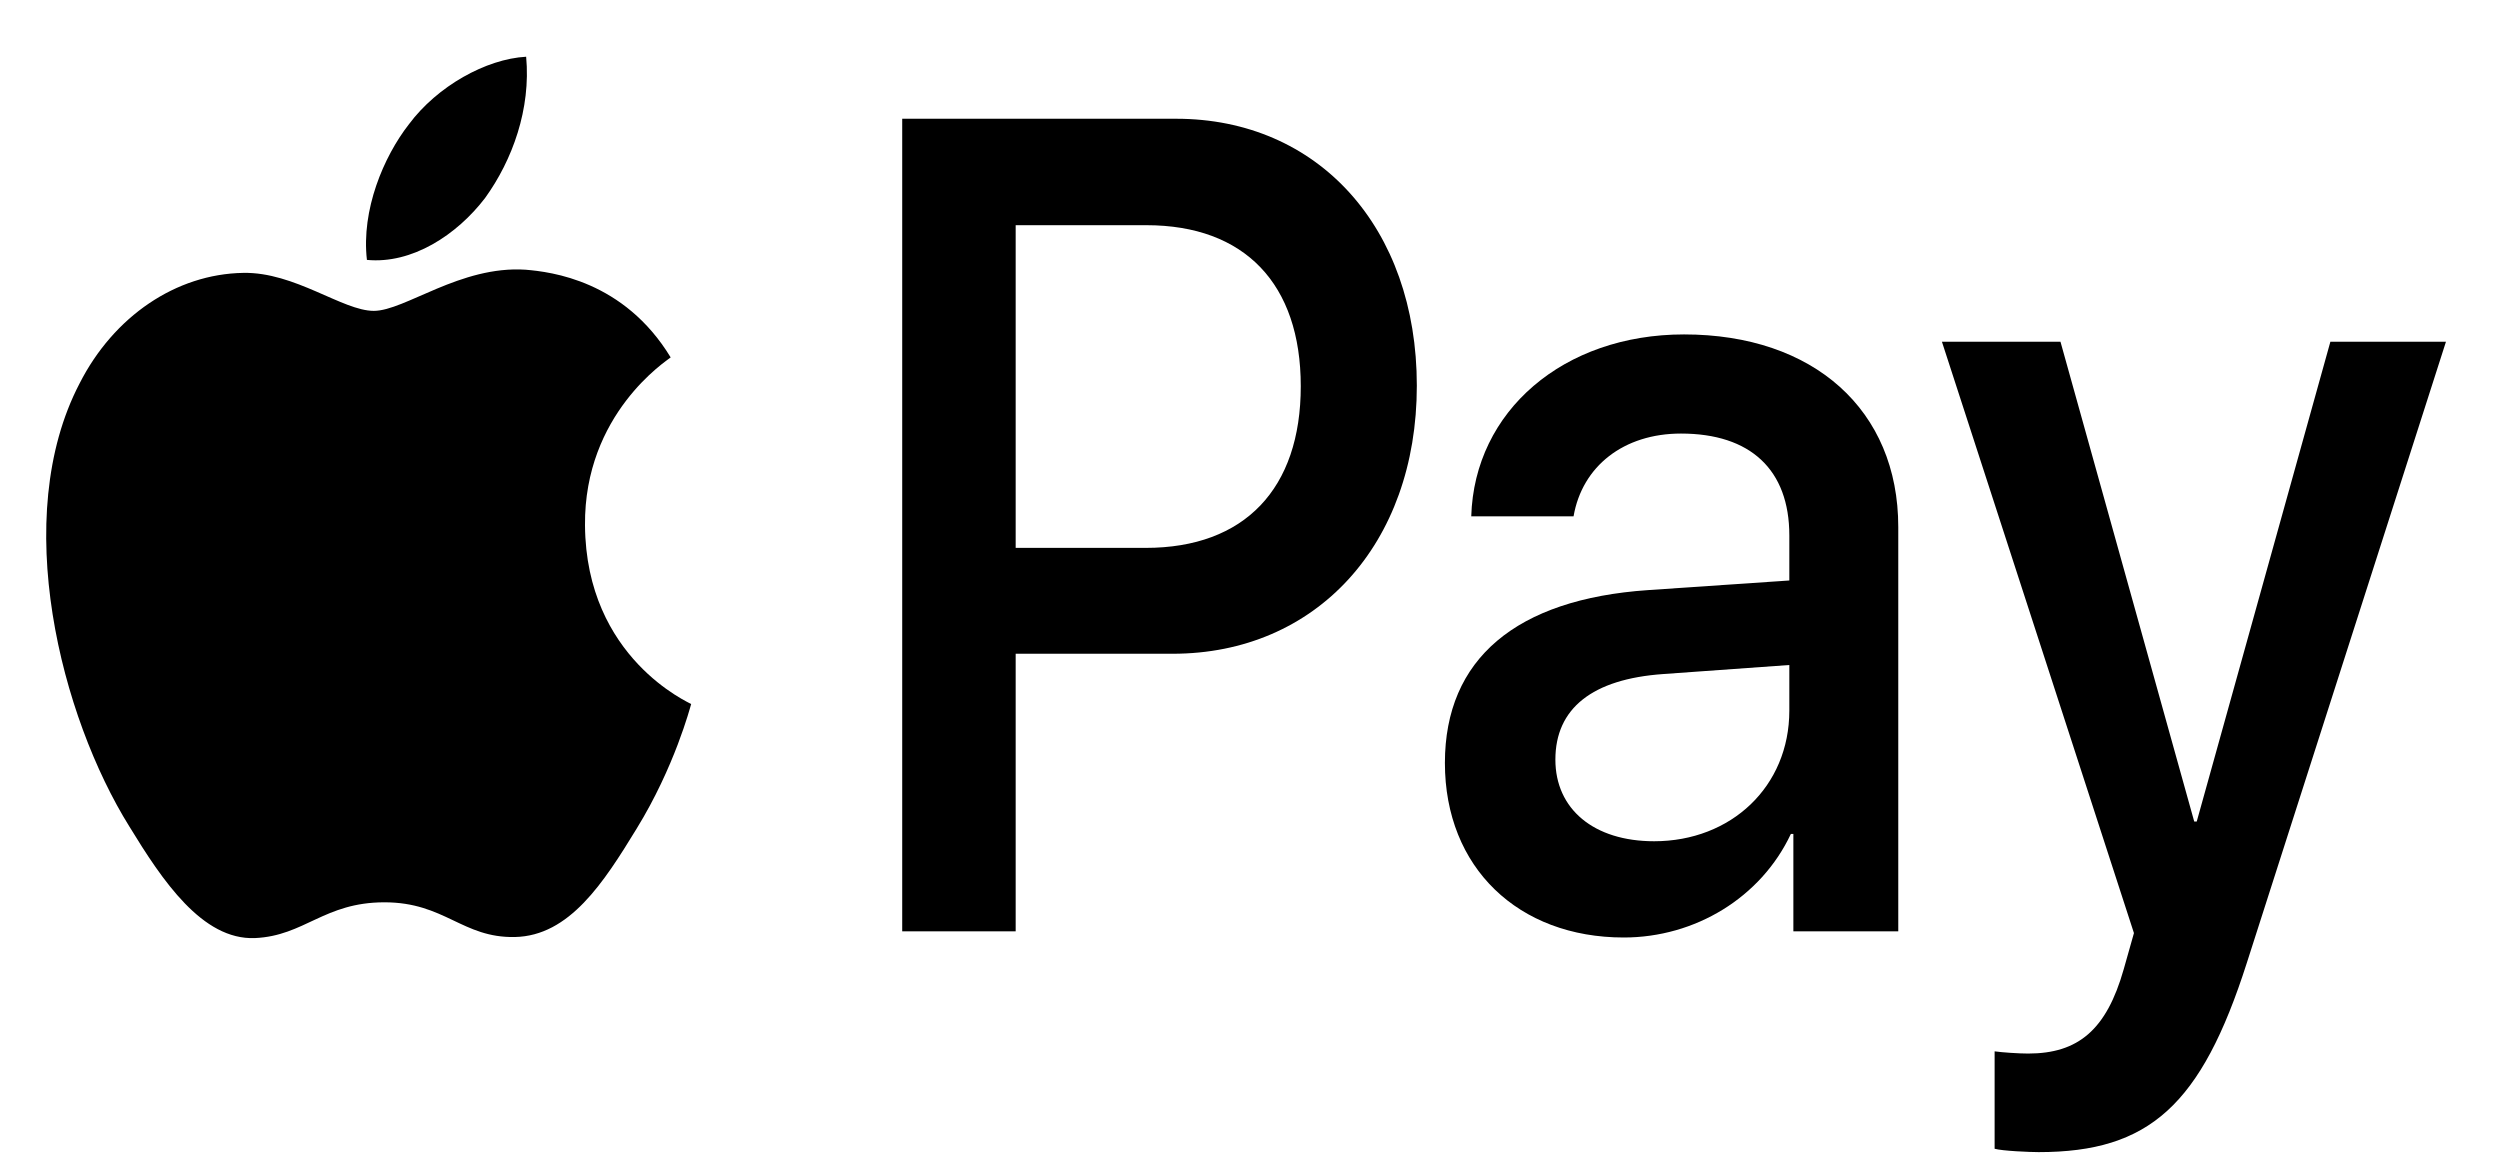 <svg xmlns="http://www.w3.org/2000/svg" width="26" height="12" viewBox="0 0 26 12" fill="none">
  <path d="M5.045 2.059C5.33 1.664 5.522 1.133 5.472 0.59C5.055 0.613 4.548 0.896 4.253 1.292C3.989 1.63 3.756 2.184 3.816 2.703C4.284 2.748 4.751 2.444 5.045 2.059Z" fill="black"/>
  <path d="M5.466 2.805C4.788 2.76 4.211 3.233 3.887 3.233C3.563 3.233 3.066 2.827 2.529 2.838C1.831 2.85 1.183 3.289 0.828 3.987C0.099 5.384 0.636 7.457 1.345 8.595C1.689 9.158 2.104 9.778 2.651 9.756C3.168 9.733 3.37 9.384 3.998 9.384C4.626 9.384 4.808 9.756 5.355 9.745C5.922 9.733 6.277 9.181 6.621 8.618C7.016 7.976 7.178 7.356 7.188 7.322C7.178 7.311 6.094 6.849 6.084 5.463C6.074 4.303 6.935 3.751 6.975 3.717C6.489 2.917 5.73 2.827 5.466 2.805" fill="black"/>
  <path d="M12.232 1.235C13.707 1.235 14.735 2.365 14.735 4.011C14.735 5.663 13.686 6.799 12.196 6.799H10.563V9.686H9.383V1.235H12.232ZM10.563 5.698H11.916C12.944 5.698 13.528 5.083 13.528 4.017C13.528 2.951 12.944 2.342 11.922 2.342H10.563V5.698Z" fill="black"/>
  <path d="M15.027 7.935C15.027 6.851 15.77 6.231 17.14 6.137L18.609 6.037V5.569C18.609 4.884 18.204 4.509 17.482 4.509C16.887 4.509 16.455 4.848 16.365 5.37H15.301C15.333 4.275 16.26 3.478 17.514 3.478C18.862 3.478 19.742 4.263 19.742 5.481V9.686H18.651V8.673H18.625C18.314 9.335 17.629 9.75 16.887 9.75C15.791 9.75 15.027 9.024 15.027 7.935ZM18.609 7.39V6.916L17.298 7.01C16.56 7.062 16.176 7.367 16.176 7.9C16.176 8.415 16.576 8.749 17.203 8.749C18.003 8.749 18.609 8.181 18.609 7.39Z" fill="black"/>
  <path d="M20.744 11.947V10.934C20.818 10.945 20.997 10.957 21.092 10.957C21.613 10.957 21.908 10.711 22.087 10.079L22.193 9.704L20.196 3.554H21.429L22.82 8.544H22.846L24.236 3.554H25.438L23.367 10.014C22.893 11.496 22.351 11.982 21.202 11.982C21.113 11.982 20.823 11.97 20.744 11.947Z" fill="black"/>
</svg>